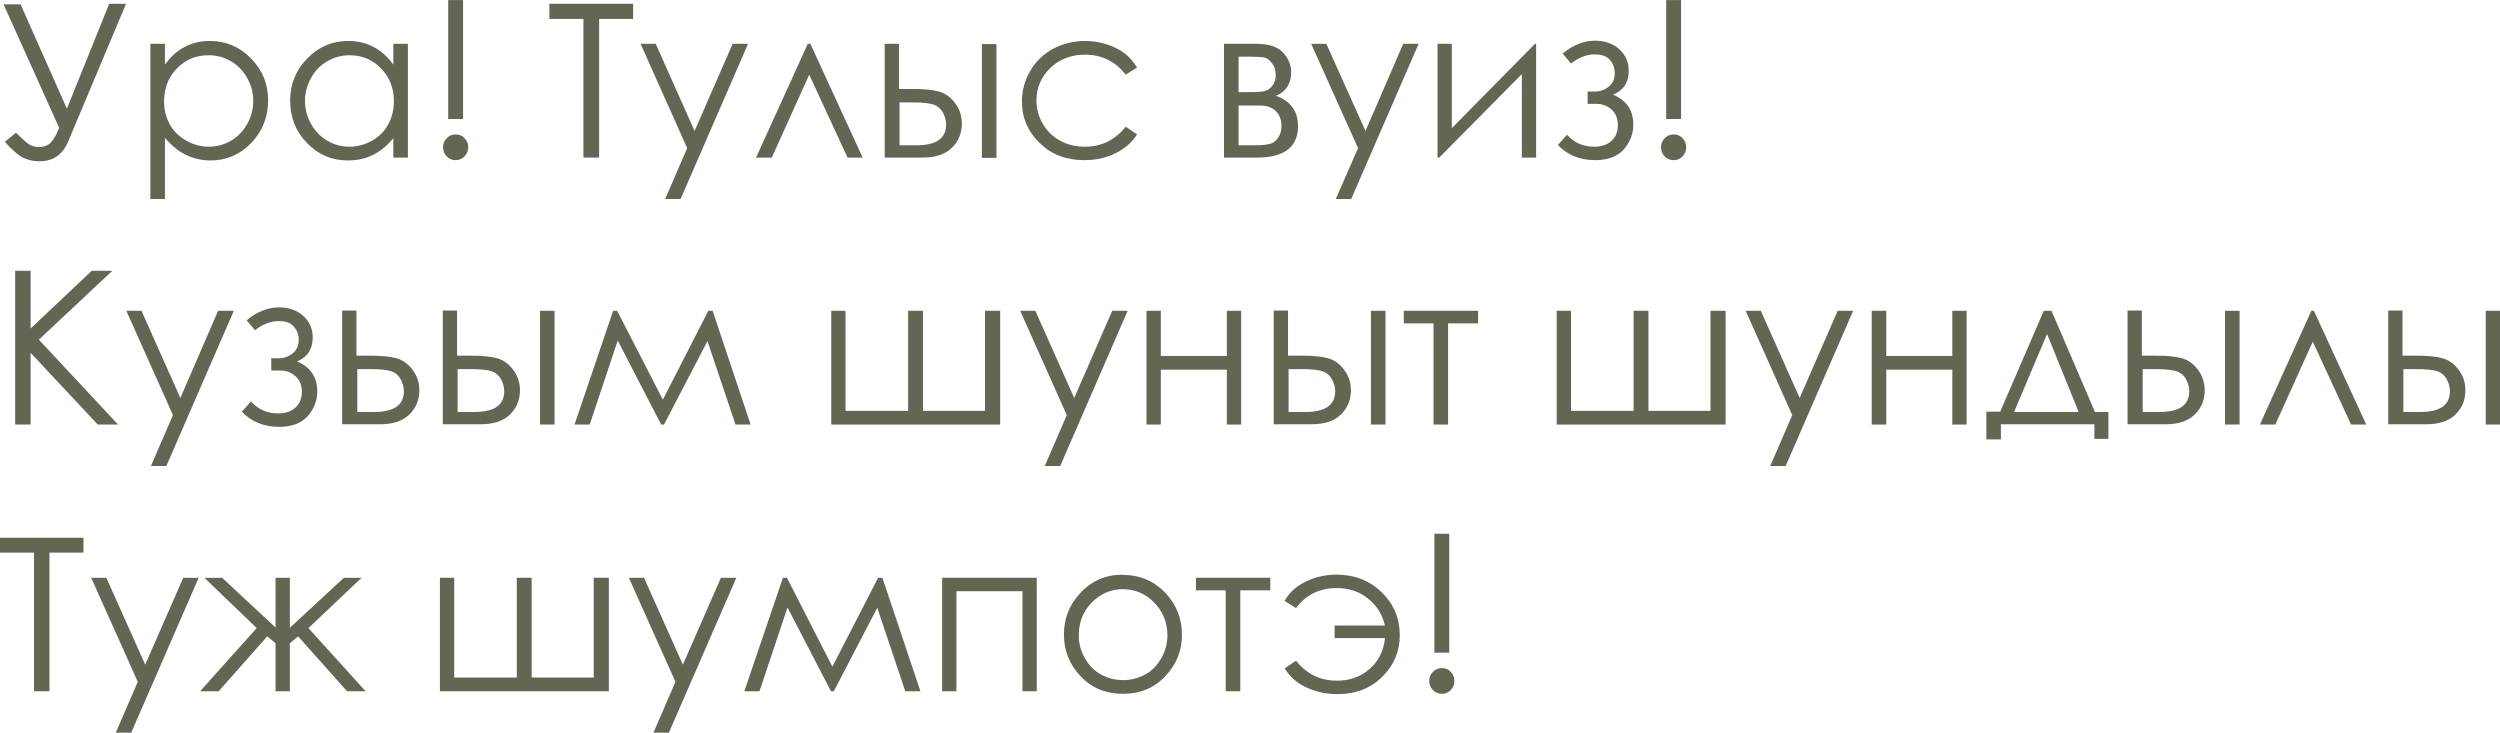 <?xml version="1.0" encoding="UTF-8"?>
<!DOCTYPE svg PUBLIC "-//W3C//DTD SVG 1.1//EN" "http://www.w3.org/Graphics/SVG/1.1/DTD/svg11.dtd">
<!-- Creator: CorelDRAW -->
<svg xmlns="http://www.w3.org/2000/svg" xml:space="preserve" width="30.736mm" height="9.009mm" version="1.1" style="shape-rendering:geometricPrecision; text-rendering:geometricPrecision; image-rendering:optimizeQuality; fill-rule:evenodd; clip-rule:evenodd"
viewBox="0 0 87.46 25.63"
 xmlns:xlink="http://www.w3.org/1999/xlink"
 xmlns:xodm="http://www.corel.com/coreldraw/odm/2003">
 <defs>
  <style type="text/css">
   <![CDATA[
    .fil0 {fill:#656554;fill-rule:nonzero}
   ]]>
  </style>
 </defs>
 <g id="Слой_x0020_1">
  <path class="fil0" d="M0.12 0.15l0.6 0 1.62 3.65 1.48 -3.67 0.59 0 -2.03 4.83c-0.19,0.45 -0.52,0.68 -1.01,0.68 -0.19,0 -0.38,-0.04 -0.55,-0.12 -0.17,-0.08 -0.39,-0.27 -0.65,-0.56l0.39 -0.32c0.27,0.27 0.45,0.42 0.54,0.45 0.09,0.04 0.18,0.05 0.27,0.05 0.14,0 0.26,-0.04 0.36,-0.11 0.1,-0.08 0.22,-0.26 0.34,-0.56l-1.95 -4.33z"/>
  <path id="_1" class="fil0" d="M5.26 1.53l0.51 0 0 0.73c0.2,-0.28 0.43,-0.49 0.69,-0.62 0.26,-0.14 0.55,-0.21 0.88,-0.21 0.56,0 1.04,0.2 1.44,0.61 0.4,0.41 0.6,0.89 0.6,1.47 0,0.58 -0.2,1.08 -0.59,1.49 -0.4,0.41 -0.87,0.61 -1.43,0.61 -0.31,0 -0.6,-0.07 -0.87,-0.2 -0.26,-0.13 -0.5,-0.33 -0.72,-0.59l0 2.14 -0.51 0 0 -5.43zm2.04 0.4c-0.44,0 -0.81,0.15 -1.11,0.46 -0.3,0.31 -0.45,0.69 -0.45,1.15 0,0.3 0.07,0.57 0.2,0.81 0.13,0.24 0.33,0.43 0.58,0.57 0.25,0.14 0.51,0.21 0.79,0.21 0.27,0 0.53,-0.07 0.77,-0.21 0.24,-0.14 0.43,-0.34 0.57,-0.59 0.14,-0.25 0.21,-0.52 0.21,-0.8 0,-0.28 -0.07,-0.55 -0.21,-0.8 -0.14,-0.25 -0.33,-0.45 -0.57,-0.59 -0.24,-0.14 -0.5,-0.21 -0.78,-0.21z"/>
  <path id="_2" class="fil0" d="M14.27 1.53l0 3.98 -0.51 0 0 -0.68c-0.21,0.26 -0.45,0.46 -0.72,0.59 -0.26,0.13 -0.55,0.19 -0.87,0.19 -0.56,0 -1.04,-0.2 -1.43,-0.61 -0.4,-0.41 -0.59,-0.9 -0.59,-1.49 0,-0.57 0.2,-1.06 0.6,-1.47 0.4,-0.41 0.88,-0.61 1.44,-0.61 0.32,0 0.62,0.07 0.88,0.21 0.26,0.14 0.49,0.34 0.69,0.62l0 -0.73 0.51 0zm-2.04 0.4c-0.28,0 -0.54,0.07 -0.78,0.21 -0.24,0.14 -0.43,0.33 -0.57,0.59 -0.14,0.25 -0.21,0.52 -0.21,0.8 0,0.28 0.07,0.55 0.21,0.8 0.14,0.25 0.33,0.45 0.57,0.59 0.24,0.14 0.5,0.21 0.77,0.21 0.28,0 0.54,-0.07 0.79,-0.21 0.25,-0.14 0.44,-0.33 0.57,-0.57 0.13,-0.24 0.2,-0.51 0.2,-0.81 0,-0.46 -0.15,-0.84 -0.45,-1.15 -0.3,-0.31 -0.67,-0.46 -1.11,-0.46z"/>
  <path id="_3" class="fil0" d="M16.2 0l0 4.16 -0.52 0 0 -4.16 0.52 0zm-0.26 4.7c0.12,0 0.23,0.04 0.31,0.13 0.09,0.09 0.13,0.19 0.13,0.32 0,0.12 -0.04,0.23 -0.13,0.32 -0.09,0.09 -0.19,0.13 -0.31,0.13 -0.12,0 -0.23,-0.04 -0.31,-0.13 -0.09,-0.09 -0.13,-0.19 -0.13,-0.32 0,-0.13 0.04,-0.23 0.13,-0.32 0.09,-0.09 0.19,-0.13 0.31,-0.13z"/>
  <polygon id="_4" class="fil0" points="19.22,0.66 19.22,0.13 22.15,0.13 22.15,0.66 20.96,0.66 20.96,5.51 20.41,5.51 20.41,0.66 "/>
  <polygon id="_5" class="fil0" points="22.41,1.53 22.94,1.53 24.3,4.58 25.63,1.53 26.17,1.53 23.81,6.96 23.27,6.96 24.04,5.18 "/>
  <polygon id="_6" class="fil0" points="30.18,5.51 29.65,5.51 28.31,2.61 27,5.51 26.45,5.51 28.26,1.53 28.35,1.53 "/>
  <path id="_7" class="fil0" d="M31.45 3.11l0.49 0c0.39,0 0.69,0.03 0.91,0.09 0.22,0.06 0.41,0.2 0.56,0.4 0.16,0.21 0.24,0.45 0.24,0.72 0,0.33 -0.11,0.61 -0.34,0.84 -0.23,0.23 -0.57,0.35 -1.04,0.35l-1.32 0 0 -3.98 0.5 0 0 1.57zm0.02 0.47l0 1.5 0.59 0c0.69,0 1.04,-0.24 1.04,-0.73 0,-0.14 -0.04,-0.27 -0.11,-0.41 -0.07,-0.13 -0.18,-0.23 -0.32,-0.28 -0.14,-0.05 -0.39,-0.08 -0.75,-0.08l-0.43 0zm2.88 -2.04l0.51 0 0 3.98 -0.51 0 0 -3.98z"/>
  <path id="_8" class="fil0" d="M39.78 2.36l-0.4 0.25c-0.35,-0.46 -0.83,-0.7 -1.43,-0.7 -0.48,0 -0.89,0.16 -1.21,0.47 -0.32,0.31 -0.48,0.69 -0.48,1.13 0,0.29 0.07,0.56 0.22,0.82 0.15,0.25 0.35,0.45 0.61,0.59 0.26,0.14 0.54,0.21 0.86,0.21 0.58,0 1.06,-0.23 1.43,-0.7l0.4 0.27c-0.19,0.29 -0.44,0.51 -0.76,0.66 -0.32,0.16 -0.68,0.24 -1.09,0.24 -0.63,0 -1.15,-0.2 -1.56,-0.6 -0.41,-0.4 -0.62,-0.88 -0.62,-1.45 0,-0.38 0.1,-0.74 0.29,-1.07 0.19,-0.33 0.46,-0.59 0.79,-0.77 0.34,-0.18 0.72,-0.28 1.13,-0.28 0.26,0 0.52,0.04 0.76,0.12 0.24,0.08 0.45,0.18 0.62,0.31 0.17,0.13 0.31,0.29 0.43,0.49z"/>
  <path id="_9" class="fil0" d="M43.97 5.51l-1.15 0 0 -3.98 1.13 0c0.43,0 0.74,0.1 0.93,0.3 0.19,0.2 0.29,0.43 0.29,0.7 0,0.4 -0.18,0.67 -0.53,0.82 0.51,0.18 0.77,0.54 0.77,1.06 0,0.73 -0.48,1.1 -1.44,1.1zm-0.64 -3.53l0 1.24 0.33 0c0.3,0 0.5,-0.01 0.59,-0.04 0.09,-0.02 0.18,-0.08 0.26,-0.18 0.08,-0.1 0.12,-0.22 0.12,-0.38 0,-0.16 -0.04,-0.3 -0.13,-0.41 -0.09,-0.11 -0.17,-0.18 -0.27,-0.2 -0.09,-0.02 -0.29,-0.03 -0.58,-0.03l-0.33 0zm0 1.71l0 1.39 0.55 0c0.26,0 0.44,-0.02 0.55,-0.05 0.11,-0.03 0.21,-0.1 0.28,-0.21 0.08,-0.11 0.12,-0.25 0.12,-0.42 0,-0.22 -0.07,-0.39 -0.2,-0.52 -0.14,-0.13 -0.32,-0.19 -0.54,-0.19l-0.76 0z"/>
  <polygon id="_10" class="fil0" points="45.87,1.53 46.4,1.53 47.77,4.58 49.09,1.53 49.63,1.53 47.27,6.96 46.73,6.96 47.51,5.18 "/>
  <polygon id="_11" class="fil0" points="50.79,1.53 50.79,4.48 53.7,1.53 53.74,1.53 53.74,5.51 53.24,5.51 53.24,2.59 50.35,5.51 50.29,5.51 50.29,1.53 "/>
  <path id="_12" class="fil0" d="M55.54 3.2l0.27 0c0.17,0 0.33,-0.06 0.47,-0.17 0.14,-0.11 0.21,-0.27 0.21,-0.48 0,-0.18 -0.06,-0.33 -0.17,-0.46 -0.12,-0.13 -0.29,-0.19 -0.53,-0.19 -0.28,0 -0.56,0.11 -0.83,0.32l-0.29 -0.35c0.36,-0.3 0.74,-0.45 1.14,-0.45 0.33,0 0.61,0.1 0.83,0.29 0.22,0.2 0.34,0.45 0.34,0.76 0,0.41 -0.18,0.69 -0.55,0.84 0.48,0.2 0.71,0.55 0.71,1.05 0,0.32 -0.11,0.6 -0.33,0.86 -0.22,0.25 -0.56,0.38 -1,0.38 -0.54,0 -0.98,-0.18 -1.31,-0.53l0.32 -0.36c0.25,0.28 0.56,0.42 0.95,0.42 0.26,0 0.46,-0.07 0.61,-0.21 0.15,-0.14 0.22,-0.32 0.22,-0.55 0,-0.22 -0.07,-0.4 -0.22,-0.54 -0.15,-0.13 -0.32,-0.2 -0.53,-0.2l-0.31 0 0 -0.44z"/>
  <path id="_13" class="fil0" d="M58.81 0l0 4.16 -0.52 0 0 -4.16 0.52 0zm-0.26 4.7c0.12,0 0.23,0.04 0.31,0.13 0.09,0.09 0.13,0.19 0.13,0.32 0,0.12 -0.04,0.23 -0.13,0.32 -0.09,0.09 -0.19,0.13 -0.31,0.13 -0.12,0 -0.23,-0.04 -0.31,-0.13 -0.09,-0.09 -0.13,-0.19 -0.13,-0.32 0,-0.13 0.04,-0.23 0.13,-0.32 0.09,-0.09 0.19,-0.13 0.31,-0.13z"/>
  <polygon id="_14" class="fil0" points="0.53,9.47 1.07,9.47 1.07,11.49 3.21,9.47 3.93,9.47 1.36,11.88 4.13,14.85 3.42,14.85 1.07,12.34 1.07,14.85 0.53,14.85 "/>
  <polygon id="_15" class="fil0" points="4.42,10.87 4.95,10.87 6.31,13.92 7.63,10.87 8.18,10.87 5.82,16.3 5.28,16.3 6.05,14.52 "/>
  <path id="_16" class="fil0" d="M9.5 12.53l0.27 0c0.17,0 0.33,-0.06 0.47,-0.17 0.14,-0.11 0.21,-0.27 0.21,-0.48 0,-0.18 -0.06,-0.33 -0.17,-0.46 -0.11,-0.13 -0.29,-0.19 -0.53,-0.19 -0.28,0 -0.56,0.11 -0.83,0.32l-0.29 -0.35c0.36,-0.3 0.74,-0.45 1.14,-0.45 0.33,0 0.61,0.1 0.83,0.29 0.22,0.2 0.34,0.45 0.34,0.76 0,0.41 -0.18,0.69 -0.55,0.84 0.47,0.2 0.71,0.55 0.71,1.05 0,0.32 -0.11,0.6 -0.33,0.86 -0.22,0.25 -0.56,0.38 -1,0.38 -0.54,0 -0.98,-0.18 -1.31,-0.53l0.32 -0.36c0.25,0.28 0.56,0.42 0.95,0.42 0.26,0 0.46,-0.07 0.61,-0.21 0.15,-0.14 0.22,-0.32 0.22,-0.55 0,-0.22 -0.07,-0.4 -0.22,-0.54 -0.15,-0.13 -0.32,-0.2 -0.53,-0.2l-0.32 0 0 -0.44z"/>
  <path id="_17" class="fil0" d="M12.48 12.44l0.48 0c0.39,0 0.69,0.03 0.91,0.09 0.22,0.06 0.41,0.2 0.56,0.4 0.16,0.21 0.24,0.45 0.24,0.72 0,0.33 -0.11,0.61 -0.34,0.84 -0.23,0.23 -0.57,0.35 -1.04,0.35l-1.32 0 0 -3.98 0.5 0 0 1.57zm0.02 0.47l0 1.5 0.59 0c0.69,0 1.04,-0.24 1.04,-0.73 0,-0.14 -0.04,-0.27 -0.11,-0.41 -0.07,-0.13 -0.18,-0.23 -0.32,-0.28 -0.14,-0.05 -0.39,-0.08 -0.75,-0.08l-0.43 0z"/>
  <path id="_18" class="fil0" d="M15.99 12.44l0.49 0c0.39,0 0.69,0.03 0.91,0.09 0.22,0.06 0.41,0.2 0.56,0.4 0.16,0.21 0.24,0.45 0.24,0.72 0,0.33 -0.11,0.61 -0.34,0.84 -0.23,0.23 -0.57,0.35 -1.04,0.35l-1.32 0 0 -3.98 0.5 0 0 1.57zm0.02 0.47l0 1.5 0.59 0c0.69,0 1.04,-0.24 1.04,-0.73 0,-0.14 -0.04,-0.27 -0.11,-0.41 -0.07,-0.13 -0.18,-0.23 -0.32,-0.28 -0.14,-0.05 -0.39,-0.08 -0.75,-0.08l-0.43 0zm2.88 -2.04l0.51 0 0 3.98 -0.51 0 0 -3.98z"/>
  <polygon id="_19" class="fil0" points="24.78,10.87 24.93,10.87 26.26,14.85 25.73,14.85 24.75,11.93 23.23,14.85 23.13,14.85 21.61,11.91 20.63,14.85 20.1,14.85 21.45,10.87 21.59,10.87 23.19,13.98 "/>
  <polygon id="_20" class="fil0" points="34.99,14.85 29.08,14.85 29.08,10.87 29.58,10.87 29.58,14.37 31.77,14.37 31.77,10.87 32.29,10.87 32.29,14.37 34.46,14.37 34.46,10.87 34.99,10.87 "/>
  <polygon id="_21" class="fil0" points="35.69,10.87 36.22,10.87 37.58,13.92 38.91,10.87 39.45,10.87 37.09,16.3 36.55,16.3 37.32,14.52 "/>
  <polygon id="_22" class="fil0" points="42.92,12.93 40.61,12.93 40.61,14.85 40.11,14.85 40.11,10.87 40.61,10.87 40.61,12.45 42.92,12.45 42.92,10.87 43.42,10.87 43.42,14.85 42.92,14.85 "/>
  <path id="_23" class="fil0" d="M45.06 12.44l0.49 0c0.39,0 0.69,0.03 0.91,0.09 0.22,0.06 0.41,0.2 0.56,0.4 0.16,0.21 0.24,0.45 0.24,0.72 0,0.33 -0.11,0.61 -0.34,0.84 -0.23,0.23 -0.57,0.35 -1.04,0.35l-1.32 0 0 -3.98 0.5 0 0 1.57zm0.02 0.47l0 1.5 0.59 0c0.69,0 1.04,-0.24 1.04,-0.73 0,-0.14 -0.04,-0.27 -0.11,-0.41 -0.07,-0.13 -0.18,-0.23 -0.32,-0.28 -0.14,-0.05 -0.39,-0.08 -0.75,-0.08l-0.43 0zm2.88 -2.04l0.51 0 0 3.98 -0.51 0 0 -3.98z"/>
  <polygon id="_24" class="fil0" points="49.11,10.87 51.71,10.87 51.71,11.31 50.66,11.31 50.66,14.85 50.15,14.85 50.15,11.31 49.11,11.31 "/>
  <polygon id="_25" class="fil0" points="60.37,14.85 54.46,14.85 54.46,10.87 54.96,10.87 54.96,14.37 57.15,14.37 57.15,10.87 57.67,10.87 57.67,14.37 59.84,14.37 59.84,10.87 60.37,10.87 "/>
  <polygon id="_26" class="fil0" points="61.07,10.87 61.6,10.87 62.96,13.92 64.29,10.87 64.83,10.87 62.47,16.3 61.93,16.3 62.7,14.52 "/>
  <polygon id="_27" class="fil0" points="68.3,12.93 65.99,12.93 65.99,14.85 65.48,14.85 65.48,10.87 65.99,10.87 65.99,12.45 68.3,12.45 68.3,10.87 68.8,10.87 68.8,14.85 68.3,14.85 "/>
  <path id="_28" class="fil0" d="M69.97 14.41l1.53 -3.54 0.27 0 1.52 3.54 0.47 0 0 0.94 -0.49 0 0 -0.51 -3.27 0 0 0.53 -0.51 0 0 -0.97 0.48 0zm1.65 -2.74l-1.16 2.74 2.26 0 -1.11 -2.74z"/>
  <path id="_29" class="fil0" d="M74.94 12.44l0.48 0c0.39,0 0.69,0.03 0.91,0.09 0.22,0.06 0.41,0.2 0.56,0.4 0.16,0.21 0.24,0.45 0.24,0.72 0,0.33 -0.11,0.61 -0.34,0.84 -0.23,0.23 -0.57,0.35 -1.04,0.35l-1.32 0 0 -3.98 0.5 0 0 1.57zm0.02 0.47l0 1.5 0.59 0c0.69,0 1.04,-0.24 1.04,-0.73 0,-0.14 -0.04,-0.27 -0.11,-0.41 -0.07,-0.13 -0.18,-0.23 -0.32,-0.28 -0.14,-0.05 -0.39,-0.08 -0.75,-0.08l-0.43 0zm2.88 -2.04l0.51 0 0 3.98 -0.51 0 0 -3.98z"/>
  <polygon id="_30" class="fil0" points="82.78,14.85 82.25,14.85 80.91,11.95 79.6,14.85 79.06,14.85 80.86,10.87 80.95,10.87 "/>
  <path id="_31" class="fil0" d="M84.06 12.44l0.48 0c0.39,0 0.69,0.03 0.91,0.09 0.22,0.06 0.41,0.2 0.56,0.4 0.16,0.21 0.24,0.45 0.24,0.72 0,0.33 -0.11,0.61 -0.34,0.84 -0.23,0.23 -0.57,0.35 -1.04,0.35l-1.32 0 0 -3.98 0.5 0 0 1.57zm0.02 0.47l0 1.5 0.59 0c0.69,0 1.04,-0.24 1.04,-0.73 0,-0.14 -0.04,-0.27 -0.11,-0.41 -0.07,-0.13 -0.18,-0.23 -0.32,-0.28 -0.14,-0.05 -0.39,-0.08 -0.75,-0.08l-0.43 0zm2.88 -2.04l0.51 0 0 3.98 -0.51 0 0 -3.98z"/>
  <polygon id="_32" class="fil0" points="-0,19.33 -0,18.81 2.92,18.81 2.92,19.33 1.73,19.33 1.73,24.18 1.19,24.18 1.19,19.33 "/>
  <polygon id="_33" class="fil0" points="3.19,20.21 3.72,20.21 5.08,23.25 6.41,20.21 6.95,20.21 4.59,25.63 4.05,25.63 4.82,23.85 "/>
  <polygon id="_34" class="fil0" points="9.64,20.21 10.14,20.21 10.14,21.96 12.03,20.21 12.65,20.21 10.79,21.97 12.79,24.18 12.14,24.18 10.43,22.26 10.14,22.5 10.14,24.18 9.64,24.18 9.64,22.5 9.35,22.26 7.65,24.18 7,24.18 8.98,21.97 7.15,20.21 7.77,20.21 9.64,21.95 "/>
  <polygon id="_35" class="fil0" points="21.3,24.18 15.39,24.18 15.39,20.21 15.89,20.21 15.89,23.7 18.08,23.7 18.08,20.21 18.6,20.21 18.6,23.7 20.77,23.7 20.77,20.21 21.3,20.21 "/>
  <polygon id="_36" class="fil0" points="22,20.21 22.53,20.21 23.89,23.25 25.22,20.21 25.76,20.21 23.4,25.63 22.86,25.63 23.63,23.85 "/>
  <polygon id="_37" class="fil0" points="30.72,20.21 30.87,20.21 32.2,24.18 31.67,24.18 30.69,21.26 29.17,24.18 29.07,24.18 27.55,21.25 26.57,24.18 26.04,24.18 27.39,20.21 27.53,20.21 29.12,23.32 "/>
  <polygon id="_38" class="fil0" points="32.96,20.21 36.27,20.21 36.27,24.18 35.77,24.18 35.77,20.68 33.46,20.68 33.46,24.18 32.96,24.18 "/>
  <path id="_39" class="fil0" d="M39.28 20.11c0.61,0 1.11,0.22 1.52,0.66 0.36,0.4 0.55,0.88 0.55,1.43 0,0.55 -0.19,1.04 -0.58,1.45 -0.38,0.41 -0.88,0.62 -1.48,0.62 -0.61,0 -1.11,-0.21 -1.49,-0.62 -0.39,-0.41 -0.58,-0.9 -0.58,-1.45 0,-0.55 0.18,-1.03 0.55,-1.43 0.4,-0.45 0.91,-0.67 1.52,-0.67zm-0 0.5c-0.42,0 -0.79,0.16 -1.09,0.47 -0.3,0.31 -0.45,0.69 -0.45,1.14 0,0.29 0.07,0.55 0.21,0.8 0.14,0.25 0.33,0.44 0.56,0.57 0.23,0.13 0.49,0.2 0.78,0.2 0.28,0 0.54,-0.07 0.78,-0.2 0.24,-0.13 0.42,-0.33 0.56,-0.57 0.14,-0.25 0.21,-0.52 0.21,-0.8 0,-0.44 -0.15,-0.82 -0.46,-1.14 -0.3,-0.31 -0.67,-0.47 -1.09,-0.47z"/>
  <polygon id="_40" class="fil0" points="41.84,20.21 44.44,20.21 44.44,20.65 43.39,20.65 43.39,24.18 42.88,24.18 42.88,20.65 41.84,20.65 "/>
  <path id="_41" class="fil0" d="M48.45 22.34c-0.05,0.44 -0.23,0.8 -0.55,1.07 -0.31,0.27 -0.69,0.4 -1.13,0.4 -0.58,0 -1.06,-0.23 -1.43,-0.7l-0.4 0.27c0.19,0.3 0.45,0.53 0.79,0.68 0.34,0.15 0.69,0.22 1.06,0.22 0.64,0 1.16,-0.2 1.57,-0.61 0.41,-0.41 0.61,-0.89 0.61,-1.45 0,-0.59 -0.21,-1.09 -0.63,-1.5 -0.42,-0.41 -0.95,-0.62 -1.59,-0.62 -0.37,0 -0.73,0.08 -1.06,0.24 -0.34,0.16 -0.59,0.39 -0.75,0.68l0.4 0.25c0.35,-0.47 0.83,-0.7 1.43,-0.7 0.42,0 0.79,0.12 1.09,0.37 0.31,0.24 0.5,0.56 0.59,0.94l-1.76 0 0 0.44 1.76 0z"/>
  <path id="_42" class="fil0" d="M50.7 18.67l0 4.16 -0.52 0 0 -4.16 0.52 0zm-0.26 4.7c0.12,0 0.23,0.04 0.31,0.13 0.09,0.09 0.13,0.19 0.13,0.32 0,0.12 -0.04,0.23 -0.13,0.32 -0.09,0.09 -0.19,0.13 -0.31,0.13 -0.12,0 -0.23,-0.04 -0.31,-0.13 -0.09,-0.09 -0.13,-0.19 -0.13,-0.32 0,-0.13 0.04,-0.23 0.13,-0.32 0.09,-0.09 0.19,-0.13 0.31,-0.13z"/>
 </g>
</svg>
